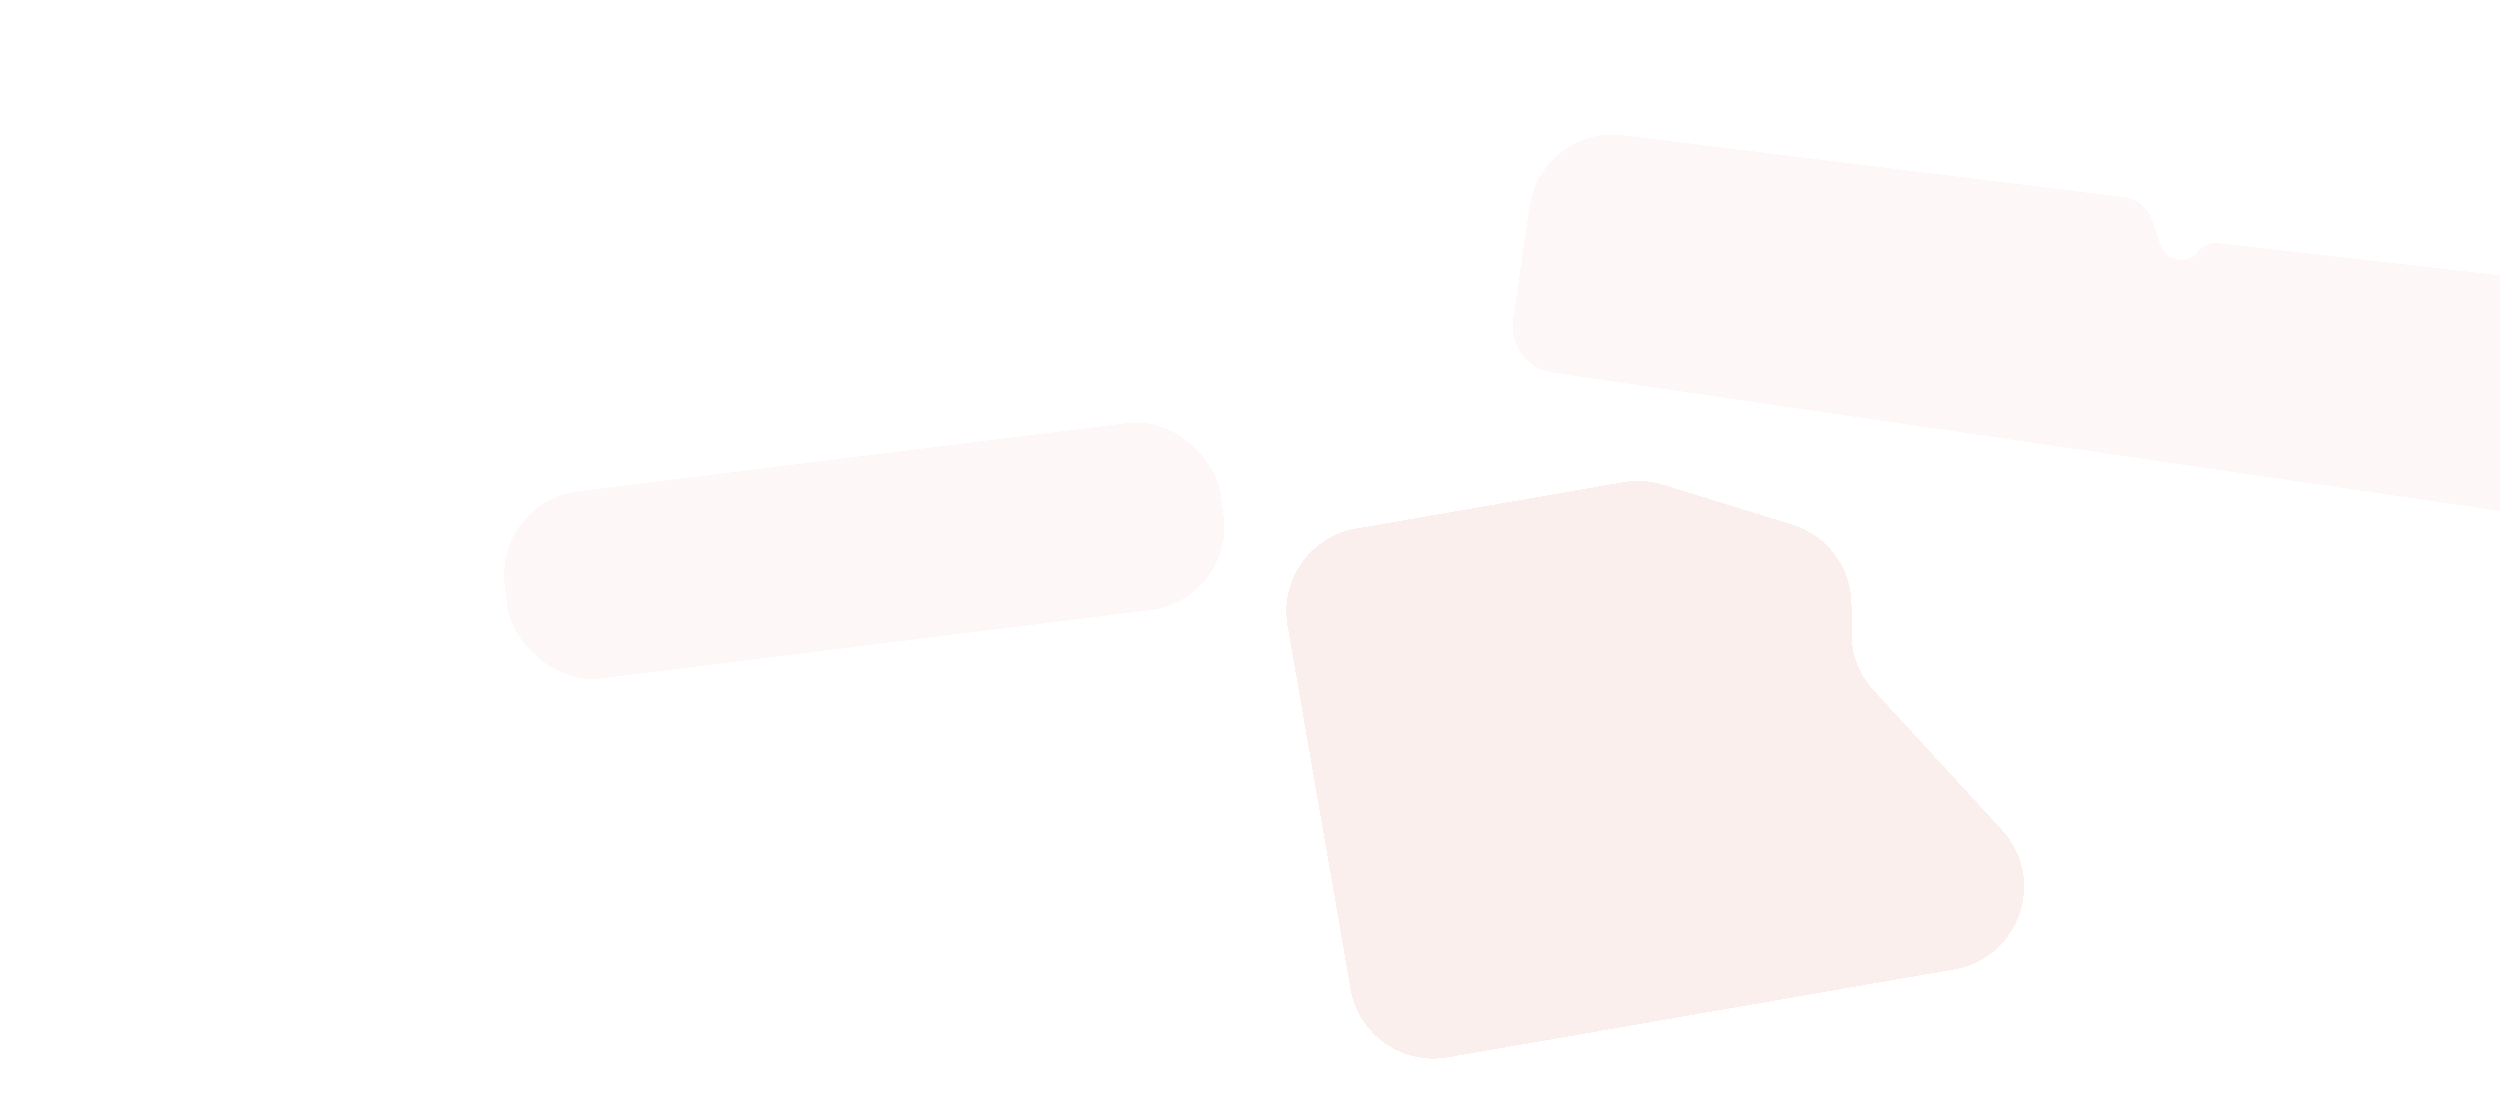 <svg width="268" height="120" viewBox="0 0 268 120" fill="none" xmlns="http://www.w3.org/2000/svg">
<g filter="url(#filter0_di_812_4228)">
<path d="M119.978 16.129C120.685 11.287 125.131 7.896 129.987 8.497L183.605 15.123C185.058 15.302 186.277 16.301 186.74 17.689L187.596 20.258C188.189 22.036 190.524 22.435 191.674 20.956V20.956C192.176 20.311 192.979 19.973 193.791 20.066L255.135 27.054C256.818 27.245 258.009 28.791 257.764 30.468L255.744 44.309C255.026 49.228 250.457 52.633 245.539 51.915L122.43 33.949C119.698 33.551 117.806 31.012 118.205 28.28L119.978 16.129Z" fill="#F8E6E3" fill-opacity="0.27" shape-rendering="crispEdges"/>
</g>
<g filter="url(#filter1_di_812_4228)">
<rect x="9" y="47.786" width="77.393" height="20.204" rx="9" transform="rotate(-7.084 9 47.786)" fill="#F8E6E3" fill-opacity="0.27" shape-rendering="crispEdges"/>
</g>
<g filter="url(#filter2_di_812_4228)">
<path d="M94.022 61.073C93.172 56.176 96.453 51.516 101.35 50.666L130.068 45.681C131.469 45.438 132.909 45.531 134.267 45.951L148.143 50.244C151.912 51.41 154.482 54.896 154.482 58.842L154.482 61.91C154.482 64.165 155.329 66.338 156.855 67.999L170.604 82.963C175.422 88.206 172.532 96.702 165.516 97.92L111.189 107.35C106.292 108.2 101.632 104.919 100.782 100.022L94.022 61.073Z" fill="#F8E6E3" fill-opacity="0.65" shape-rendering="crispEdges"/>
</g>
<defs>
<filter id="filter0_di_812_4228" x="108.152" y="0.428" width="159.644" height="63.583" filterUnits="userSpaceOnUse" color-interpolation-filters="sRGB">
<feFlood flood-opacity="0" result="BackgroundImageFix"/>
<feColorMatrix in="SourceAlpha" type="matrix" values="0 0 0 0 0 0 0 0 0 0 0 0 0 0 0 0 0 0 127 0" result="hardAlpha"/>
<feOffset dy="2"/>
<feGaussianBlur stdDeviation="5"/>
<feComposite in2="hardAlpha" operator="out"/>
<feColorMatrix type="matrix" values="0 0 0 0 0 0 0 0 0 0 0 0 0 0 0 0 0 0 0.25 0"/>
<feBlend mode="normal" in2="BackgroundImageFix" result="effect1_dropShadow_812_4228"/>
<feBlend mode="normal" in="SourceGraphic" in2="effect1_dropShadow_812_4228" result="shape"/>
<feColorMatrix in="SourceAlpha" type="matrix" values="0 0 0 0 0 0 0 0 0 0 0 0 0 0 0 0 0 0 127 0" result="hardAlpha"/>
<feOffset dx="44" dy="4"/>
<feComposite in2="hardAlpha" operator="arithmetic" k2="-1" k3="1"/>
<feColorMatrix type="matrix" values="0 0 0 0 0.4 0 0 0 0 0.118 0 0 0 0 0.161 0 0 0 0.21 0"/>
<feBlend mode="normal" in2="shape" result="effect2_innerShadow_812_4228"/>
</filter>
<filter id="filter1_di_812_4228" x="0.04" y="31.282" width="97.213" height="47.514" filterUnits="userSpaceOnUse" color-interpolation-filters="sRGB">
<feFlood flood-opacity="0" result="BackgroundImageFix"/>
<feColorMatrix in="SourceAlpha" type="matrix" values="0 0 0 0 0 0 0 0 0 0 0 0 0 0 0 0 0 0 127 0" result="hardAlpha"/>
<feOffset dy="2"/>
<feGaussianBlur stdDeviation="5"/>
<feComposite in2="hardAlpha" operator="out"/>
<feColorMatrix type="matrix" values="0 0 0 0 0 0 0 0 0 0 0 0 0 0 0 0 0 0 0.25 0"/>
<feBlend mode="normal" in2="BackgroundImageFix" result="effect1_dropShadow_812_4228"/>
<feBlend mode="normal" in="SourceGraphic" in2="effect1_dropShadow_812_4228" result="shape"/>
<feColorMatrix in="SourceAlpha" type="matrix" values="0 0 0 0 0 0 0 0 0 0 0 0 0 0 0 0 0 0 127 0" result="hardAlpha"/>
<feOffset dx="44" dy="4"/>
<feComposite in2="hardAlpha" operator="arithmetic" k2="-1" k3="1"/>
<feColorMatrix type="matrix" values="0 0 0 0 0.4 0 0 0 0 0.118 0 0 0 0 0.161 0 0 0 0.21 0"/>
<feBlend mode="normal" in2="shape" result="effect2_innerShadow_812_4228"/>
</filter>
<filter id="filter2_di_812_4228" x="83.888" y="37.549" width="99.099" height="81.935" filterUnits="userSpaceOnUse" color-interpolation-filters="sRGB">
<feFlood flood-opacity="0" result="BackgroundImageFix"/>
<feColorMatrix in="SourceAlpha" type="matrix" values="0 0 0 0 0 0 0 0 0 0 0 0 0 0 0 0 0 0 127 0" result="hardAlpha"/>
<feOffset dy="2"/>
<feGaussianBlur stdDeviation="5"/>
<feComposite in2="hardAlpha" operator="out"/>
<feColorMatrix type="matrix" values="0 0 0 0 0 0 0 0 0 0 0 0 0 0 0 0 0 0 0.25 0"/>
<feBlend mode="normal" in2="BackgroundImageFix" result="effect1_dropShadow_812_4228"/>
<feBlend mode="normal" in="SourceGraphic" in2="effect1_dropShadow_812_4228" result="shape"/>
<feColorMatrix in="SourceAlpha" type="matrix" values="0 0 0 0 0 0 0 0 0 0 0 0 0 0 0 0 0 0 127 0" result="hardAlpha"/>
<feOffset dx="44" dy="4"/>
<feComposite in2="hardAlpha" operator="arithmetic" k2="-1" k3="1"/>
<feColorMatrix type="matrix" values="0 0 0 0 0.4 0 0 0 0 0.118 0 0 0 0 0.161 0 0 0 0.21 0"/>
<feBlend mode="normal" in2="shape" result="effect2_innerShadow_812_4228"/>
</filter>
</defs>
</svg>
